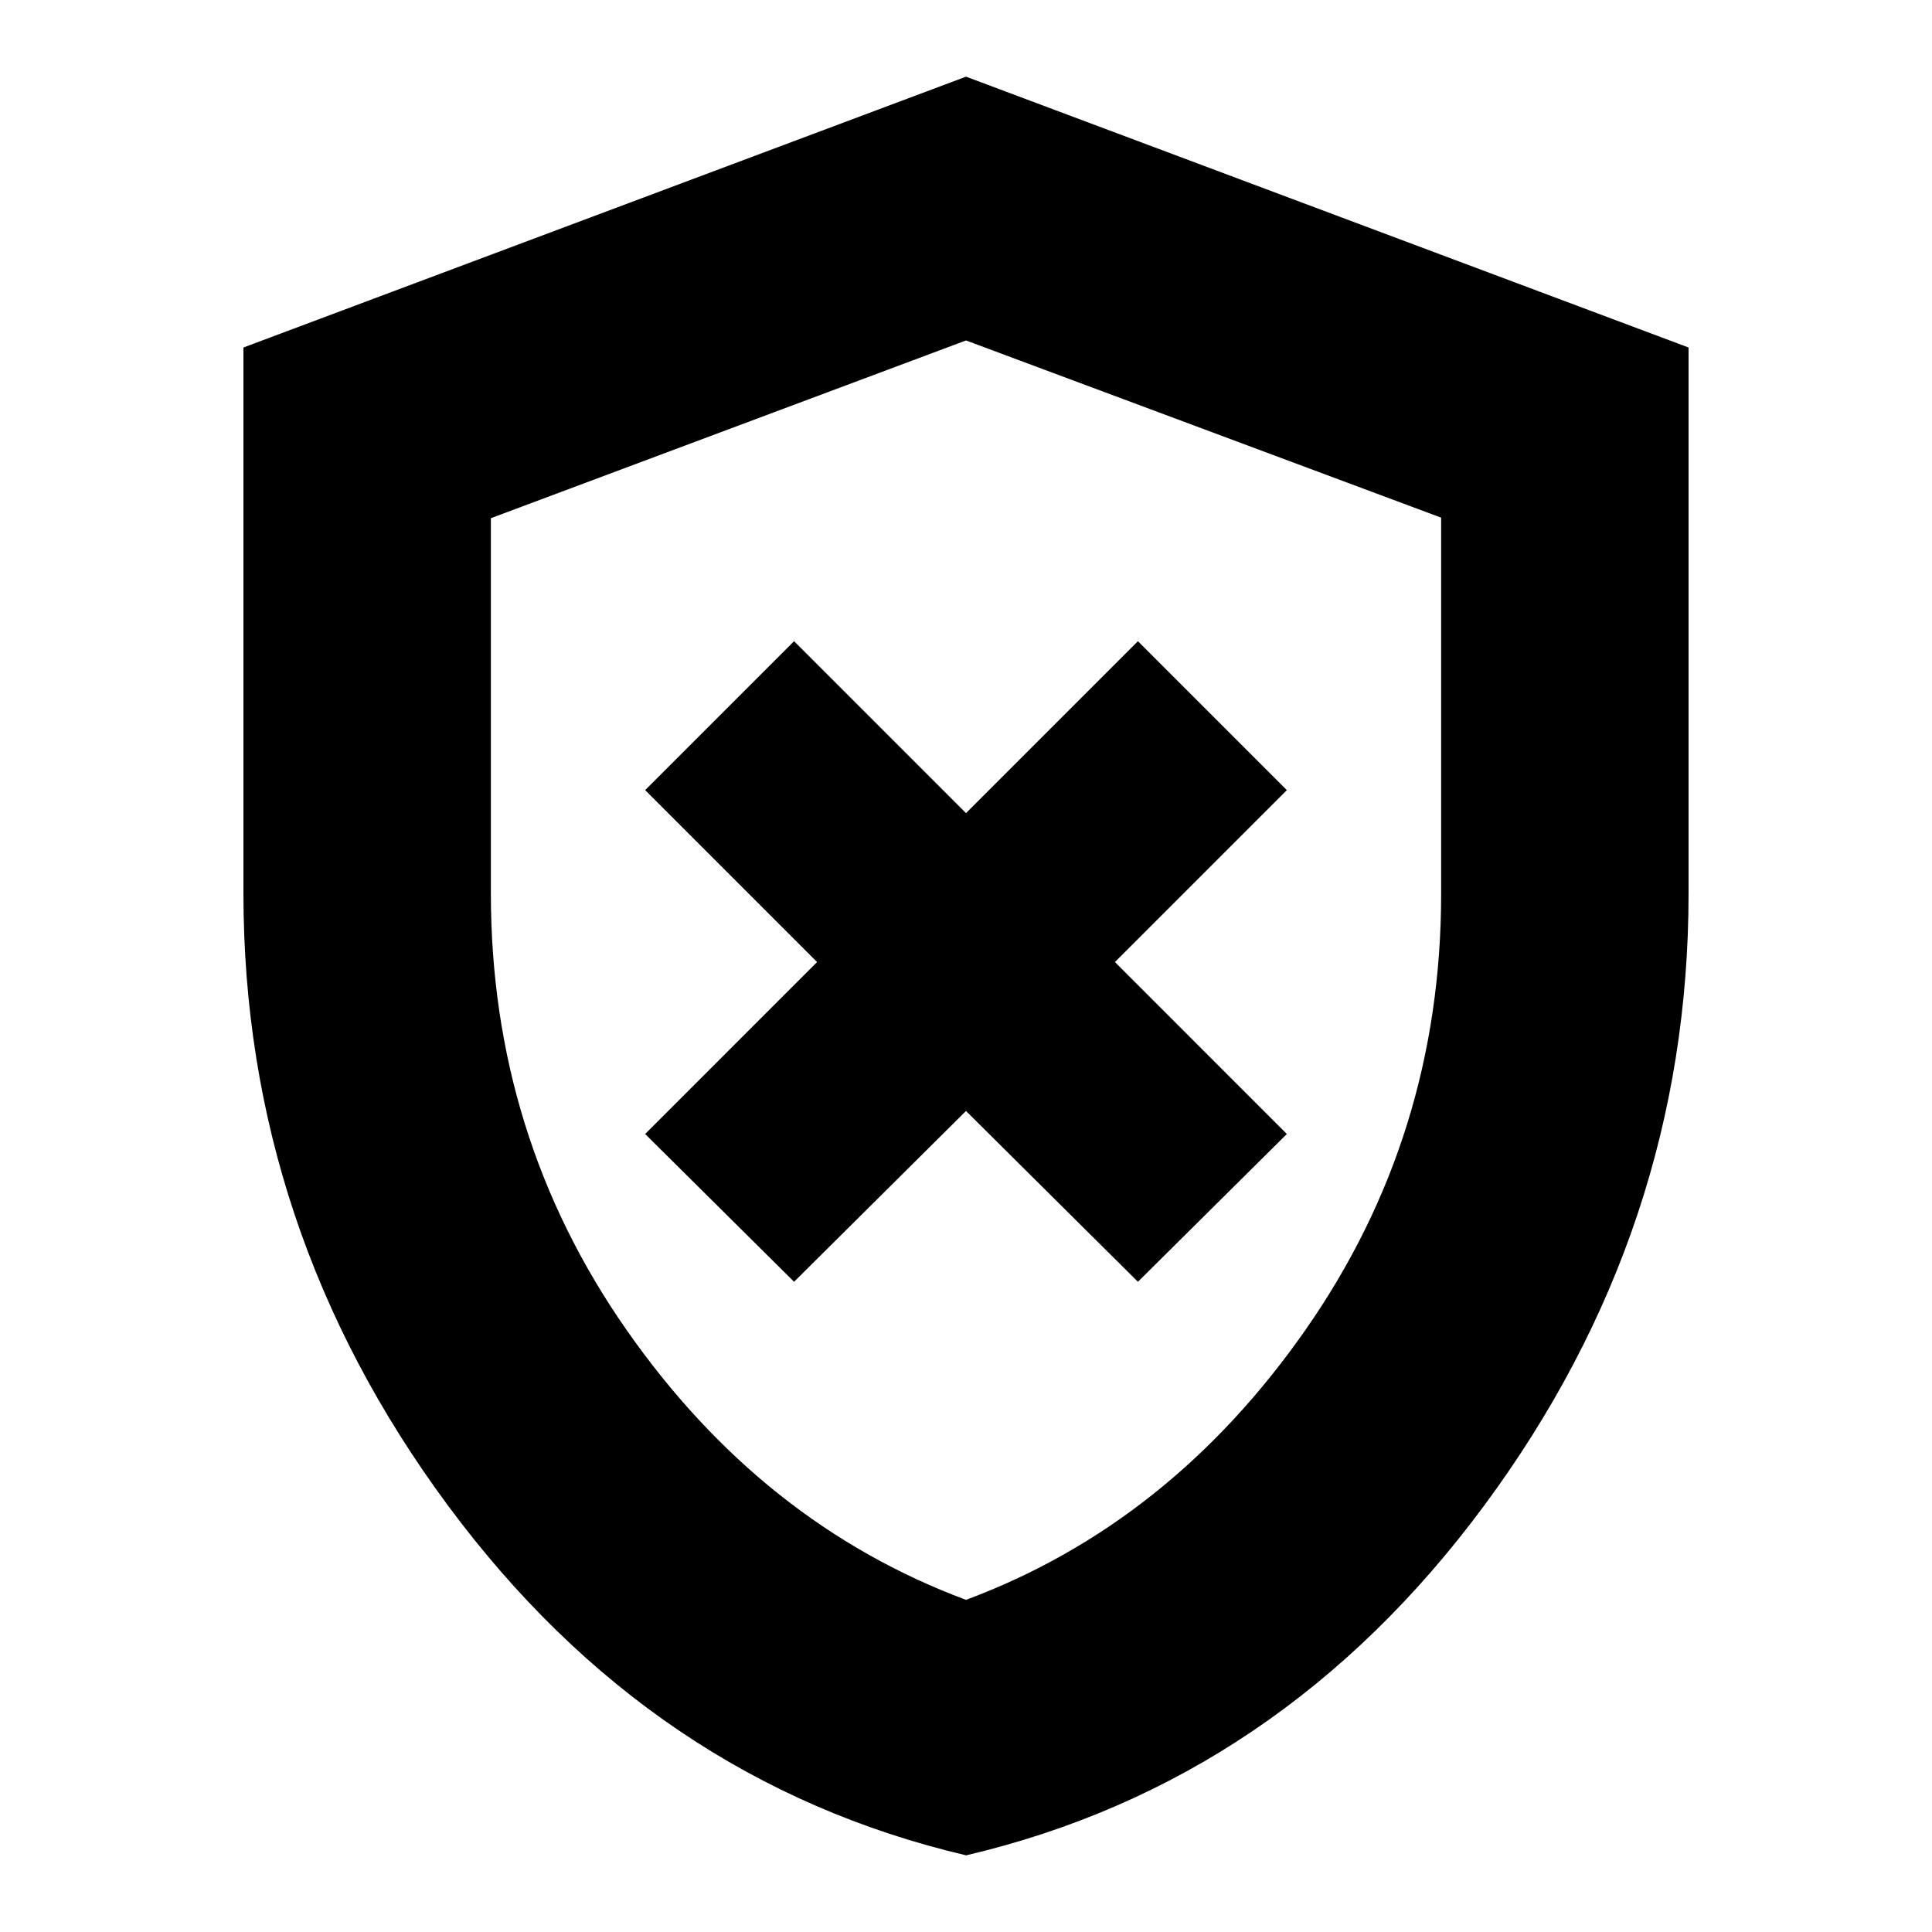 <svg xmlns="http://www.w3.org/2000/svg" height="24" viewBox="0 -960 960 960" width="24"><path d="M394.57-323.09 480-407.96l85.43 84.87 74-73.43L554-481.96l85.43-85.43-74-74L480-555.96l-85.43-85.43-74 74L406-481.96l-85.43 85.44 74 73.43Zm85.5 285q-155.9-36.58-257.5-173.84-101.61-137.26-101.61-304.16v-271.24L480-921.91l359.04 134.58v271.24q0 166.9-101.53 304.16Q635.97-74.67 480.07-38.09ZM480-165.04q101.48-37.83 168.78-134.28 67.31-96.45 67.31-216.55v-186.91L480-790.83l-236.09 88.32v186.38q0 120.36 67.31 216.81 67.3 96.45 168.78 134.28Zm0-313.39Z"/></svg>